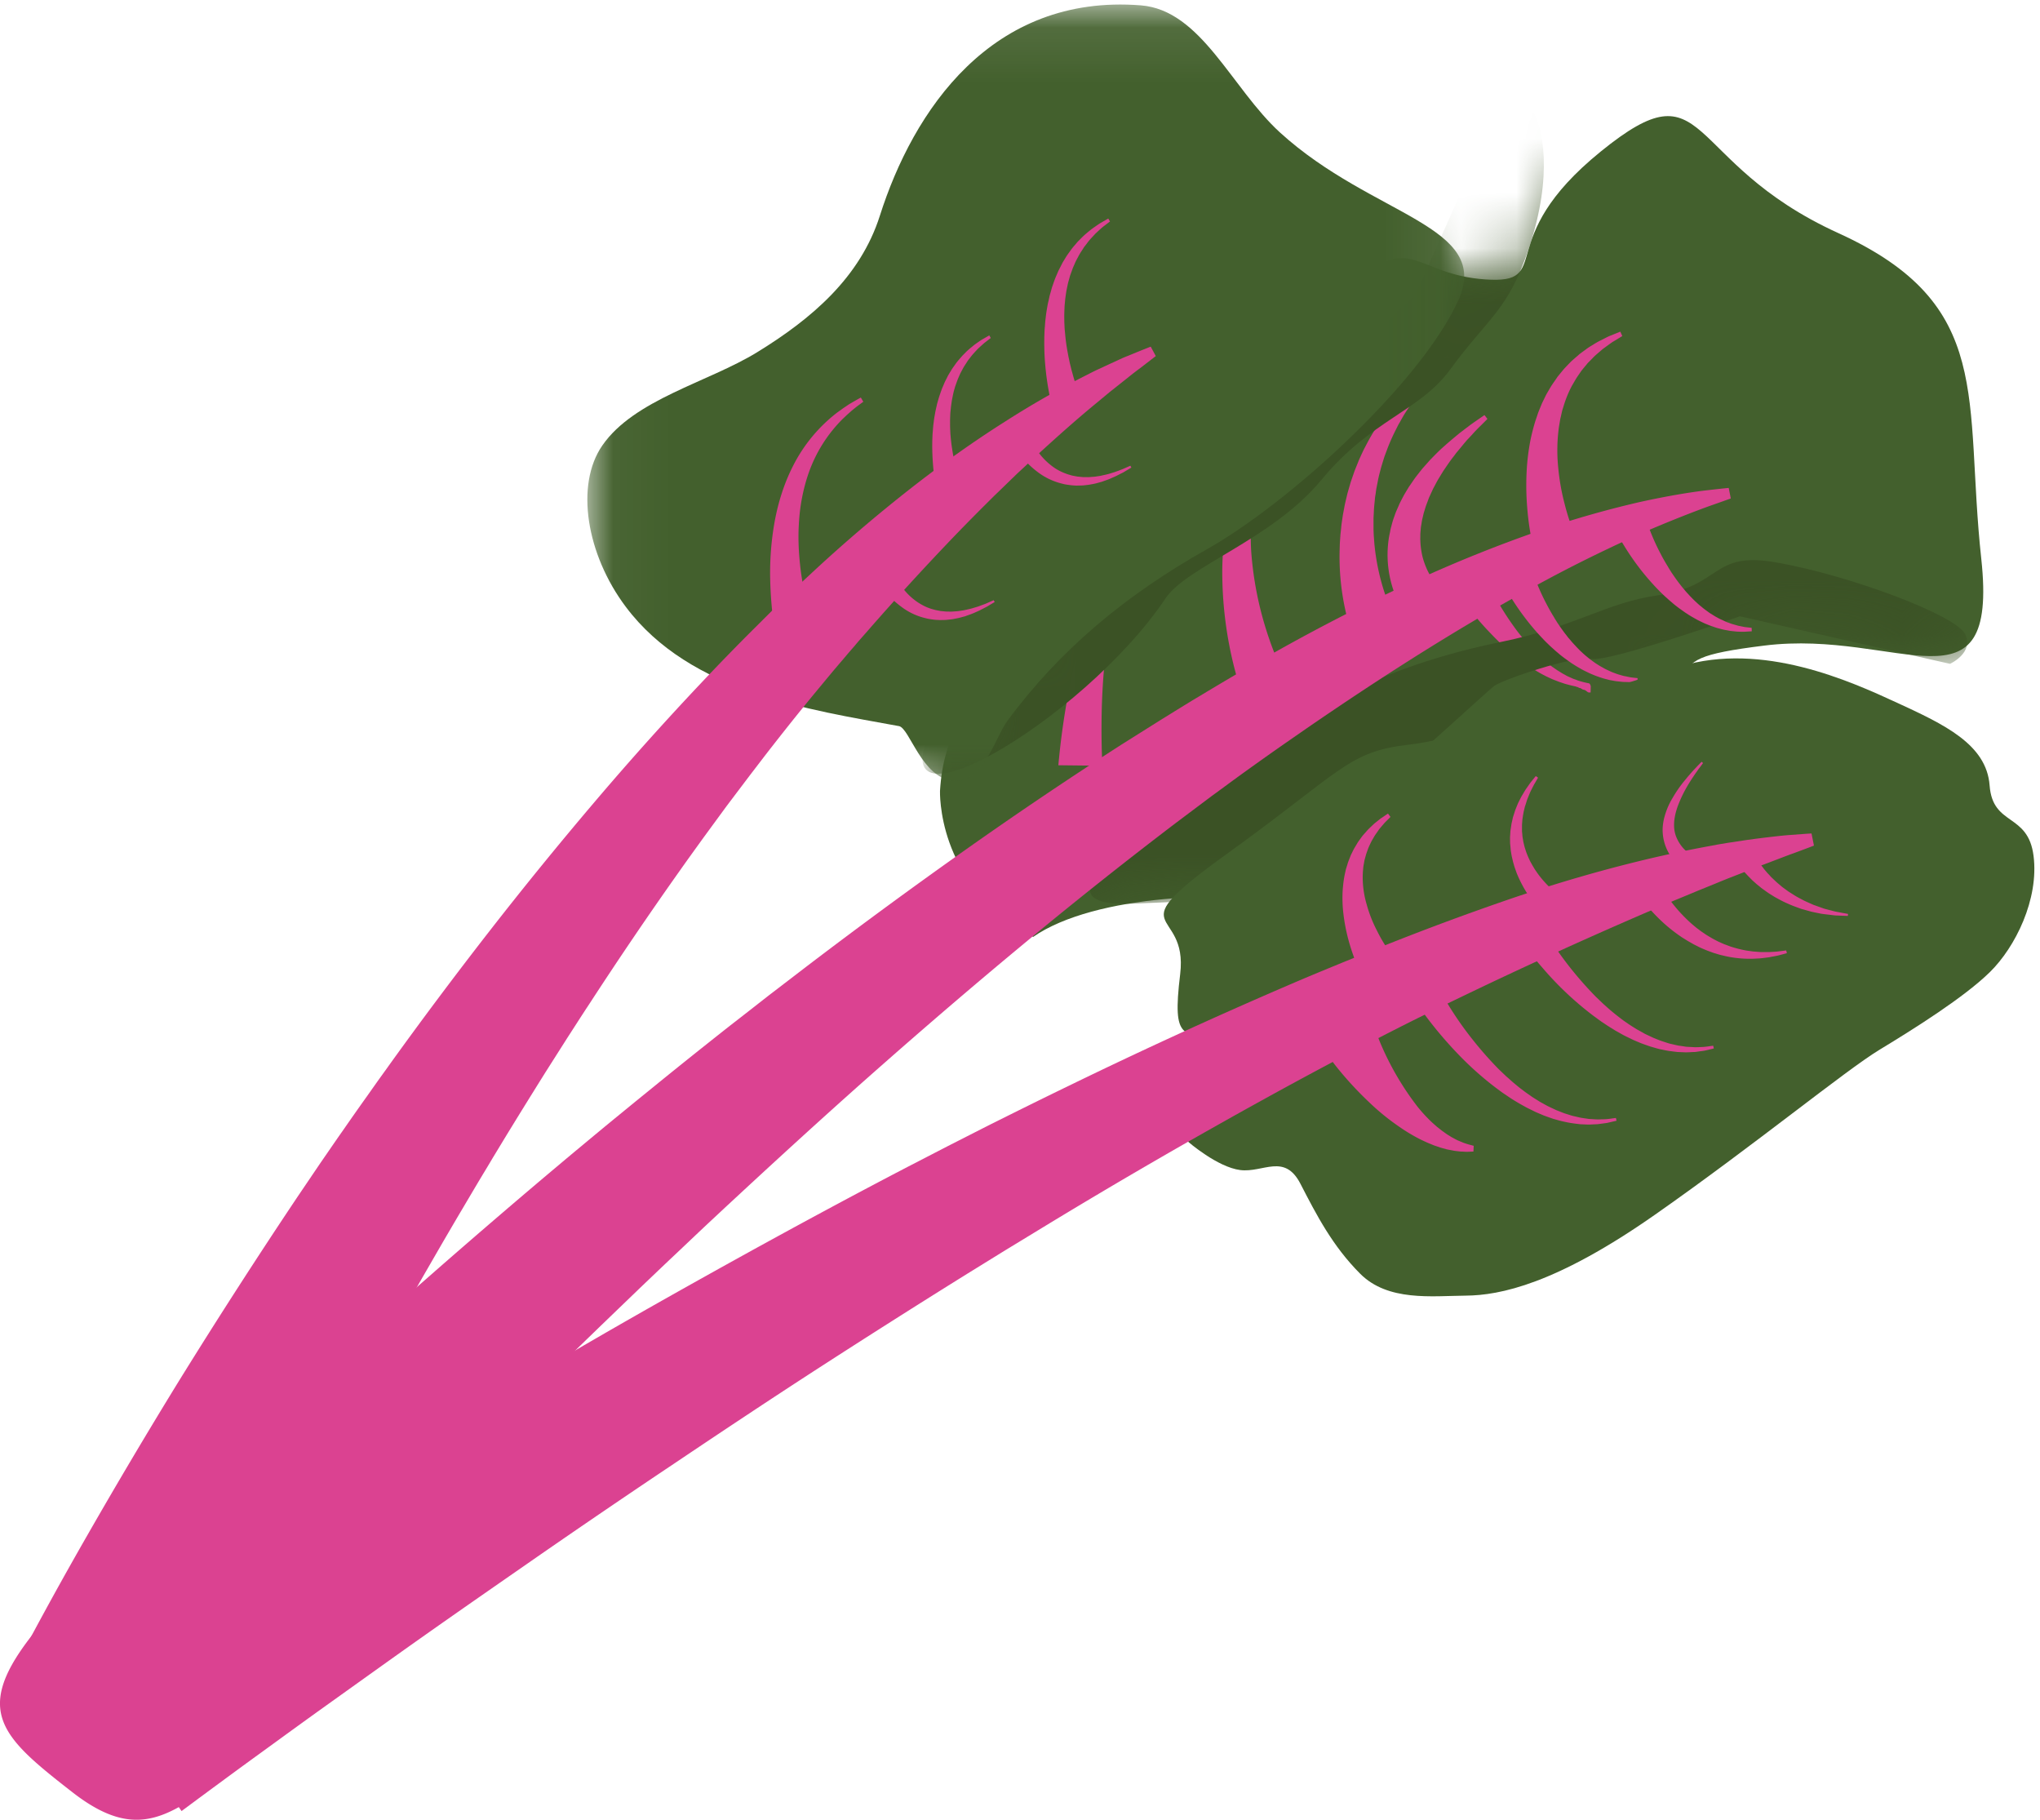 <svg width="37" height="33" xmlns="http://www.w3.org/2000/svg" xmlns:xlink="http://www.w3.org/1999/xlink"><defs><path d="M12.034.746c-1.996 1.618-.819 2.41-2.097 2.32-1.279-.089-1.315-.857-2.397.067-1.081.924-.876.455-2.785 2.323-1.908 1.869-1.752.375-2.996 2.933S.115 11.272.049 12.342c0 0-.059 1.666 1.548 2.506l.139.143c1.127-.779 3.595-.848 4.858-.61 1.263.24 1.128.974 1.571.071.444-.903 1.348-.111 3.833-2.21 2.486-2.097.571-2.233 3.003-2.535.728-.09 1.4-.008 1.977.076 1.352.195 2.179.39 1.957-1.648-.316-2.908.258-4.61-2.593-5.908-2.046-.932-2.347-2.121-3.091-2.121-.293 0-.654.184-1.217.64z" id="a"/><path id="c" d="M.037.082H15.94v14.08H.037z"/></defs><g fill="none" fill-rule="evenodd"><path d="M18.736 16.991c1.127-.779 3.595-.848 4.858-.61 1.263.24 1.128.975 1.571.071.444-.903 1.348-.111 3.833-2.21 2.486-2.097.571-2.233 3.003-2.535 2.432-.303 4.25 1.336 3.934-1.572-.316-2.908.258-4.61-2.593-5.908s-2.314-3.098-4.308-1.48c-1.996 1.617-.819 2.409-2.097 2.32-1.279-.09-1.315-.858-2.397.066-1.081.924-.876.455-2.785 2.323-1.908 1.869-1.752.375-2.996 2.933s-1.644 2.883-1.71 3.954c0 0-.059 1.665 1.548 2.505" fill="#43602D"/><path d="M21.513 13.614l.002.007.006.017.03.078a4.887 4.887 0 0 0 .338.682 4.718 4.718 0 0 0 .284.428c.026.034.052.069.08.102l.084.098c.057.065.116.124.175.18l.09.08.09.071.088.063.086.053c.028.016.056.03.083.044.026.015.052.024.077.035l.035.016.034.012.06.02c.038.012.068.018.088.024l.031.008-.006.104-.034.002c-.023 0-.056.003-.099.003-.021-.001-.045-.003-.07-.003l-.041-.003-.043-.005c-.03-.004-.062-.007-.095-.013l-.104-.022-.113-.03-.118-.04-.122-.05c-.04-.019-.083-.037-.125-.058a3.135 3.135 0 0 1-.375-.222 4.143 4.143 0 0 1-.354-.27 5.718 5.718 0 0 1-.57-.554 5.421 5.421 0 0 1-.301-.361l-.025-.034.834-.462zM19.196 13.877l.005-.061.017-.167a13.94 13.94 0 0 1 .358-1.98c.01-.039.02-.078.032-.117.02-.078.044-.156.067-.234.022-.078.049-.155.073-.232.025-.077.053-.154.08-.229.028-.075.055-.15.085-.223l.045-.108.046-.106c.033-.07.062-.138.097-.203a3.232 3.232 0 0 1 .152-.282c.017-.029.036-.057.054-.085l.052-.082.054-.077.053-.073c.017-.024.036-.046.054-.067l.052-.063.025-.03.026-.028.096-.1.09-.079.037-.033.036-.027.057-.041.047-.034.052.07-.04.039-.047.046c-.01.009-.02.018-.03.03-.01.01-.02.022-.03.035l-.073.084-.076.107-.02.029c-.008.01-.014.02-.02.03l-.04.066c-.013.023-.029.045-.04.07-.014.024-.026.05-.04.075-.013.025-.028.05-.04.078l-.038.083c-.013.028-.027.057-.039.086-.011.03-.023.061-.036.091-.025.061-.046.126-.069.192-.023.065-.042.134-.063.203a1.69 1.69 0 0 0-.03.105 8.565 8.565 0 0 1-.027.108c-.018.072-.034.146-.051.22l-.044.226c-.013.076-.028.152-.038.229-.012.076-.023.153-.032.23l-.015.114-.012.115a12.294 12.294 0 0 0-.069 1.242 13.01 13.01 0 0 0 .013.714l.003.053-.799-.009zM22.443 12.307l-.007-.02a3.399 3.399 0 0 0-.015-.05c-.011-.042-.028-.103-.047-.18a7.056 7.056 0 0 1-.204-1.553 5.195 5.195 0 0 1 .082-1.049 3.85 3.85 0 0 1 .133-.52 3.046 3.046 0 0 1 .453-.89 2.889 2.889 0 0 1 .551-.56l.12-.087c.04-.025.074-.05.106-.068l.087-.052.065-.036.054-.03.045.076-.049.035-.058.043-.076.06c-.028.023-.058.05-.091.08a2.841 2.841 0 0 0-.326.349 2.59 2.59 0 0 0-.396.727c-.051.143-.092.294-.121.45-.03.156-.049.317-.057.478-.01.161-.008.323.001.482a6.2 6.2 0 0 0 .227 1.279 6.437 6.437 0 0 0 .247.701l.017.036.004.01-.745.289zM24.443 11.234l-.005-.017-.007-.025a4.491 4.491 0 0 1-.132-1.269c.001-.075.008-.151.013-.23l.013-.118c.003-.04.008-.08.014-.12l.018-.121.023-.122c.014-.082.036-.164.055-.247.01-.04.023-.082.034-.122.013-.042.023-.083.037-.123l.042-.122.021-.06.024-.06.048-.119c.016-.04.035-.078.052-.117.019-.038.035-.077.055-.114l.059-.112c.079-.147.166-.285.257-.414l.033-.049.035-.046.07-.09c.045-.061.095-.116.141-.17l.07-.08.07-.073c.048-.048.091-.096.136-.137.093-.083.173-.163.252-.224.078-.063.143-.12.202-.16l.18-.132.055.069-.158.153c-.052.047-.107.11-.174.182-.068.069-.134.156-.21.247-.038.046-.073.097-.111.148l-.057.078-.055.084c-.037.057-.076.114-.11.176l-.052.093c-.01.015-.018.031-.027.047l-.024.049c-.067.13-.129.266-.181.409l-.04.107-.034.11c-.01.036-.023.072-.032.11l-.029.11-.013.057c-.005.018-.007.037-.011.055l-.022.113c-.008.037-.012.075-.017.112-.006.037-.013.074-.015.111-.007.075-.016.148-.018.221l-.006.109v.107.105l.004.103c.006.068.009.134.016.198a4.025 4.025 0 0 0 .191.876c.021.06.04.104.051.132l.008.02.005.008a.282.282 0 0 1 .005.012l-.749.282zM24.502 11.616l.003.007.006.018.03.078a5.072 5.072 0 0 0 .338.682 4.71 4.71 0 0 0 .284.427c.026.034.053.07.08.102a2.855 2.855 0 0 0 .258.279l.09.079.09.071.089.063.086.053c.028.016.056.03.083.044.026.015.052.024.077.036l.036.015c.01.005.023.008.033.012l.06.021c.037.012.067.017.088.023a.83.83 0 0 1 .03.008l-.005.104-.034.002c-.023 0-.057.003-.099.003l-.07-.003-.041-.002-.043-.006c-.03-.004-.063-.006-.095-.013a6.132 6.132 0 0 1-.105-.021l-.112-.031a133.22 133.22 0 0 0-.118-.04l-.122-.05c-.04-.018-.083-.037-.125-.058a3.143 3.143 0 0 1-.496-.308 4.8 4.8 0 0 1-.64-.561 6.086 6.086 0 0 1-.464-.538l-.024-.033.832-.463zM26.93 10.45a1.545 1.545 0 0 0 .047.105 5.478 5.478 0 0 0 .537.884 4.107 4.107 0 0 0 .348.4c.061.062.125.12.189.173l.096.075.097.067.094.058.091.05.087.039c.028.013.055.02.08.03.013.006.026.01.037.014a2.436 2.436 0 0 0 .097.027c.04.01.07.015.09.02.021.003.032.053.032.053l-.003.112h-.034c-.022 0-.055-.048-.096-.05-.021-.002-.044-.03-.069-.031-.013-.001-.026-.015-.039-.017-.014-.002-.028-.01-.042-.013a2.701 2.701 0 0 1-.192-.048l-.106-.036-.113-.044-.116-.054c-.038-.02-.078-.04-.118-.063a3.244 3.244 0 0 1-.465-.322 4.314 4.314 0 0 1-.415-.385 5.244 5.244 0 0 1-.328-.37 6.13 6.13 0 0 1-.294-.393l.507-.282z" fill="#DB4291"/><g transform="translate(17 2)"><mask id="b" fill="#fff"><use xlink:href="#a"/></mask><path d="M-.028 11.087c-1.243 2.272 2.664.008 4.168-2.237.39-.581 1.932-1.063 2.832-2.154.9-1.09 1.768-1.229 2.33-1.995.708-.967 1.05-1.064 1.432-2.214.433-1.3.26-2.199.04-2.508-.218-.31-.6-.014-.6-.014L8.665 3.358S6.938 4.936 6.844 5.25c-.095.314-1.288 1.233-1.457 1.316-.17.082-2.157 1.464-2.375 1.663-.22.2-2.497.79-2.497.79l-.543 2.068zm3.476 3.304c-2.575.02 2.998-2.782 3.42-3.34.421-.559 1.952-1.127 3.333-1.405 1.38-.279 1.928-.718 2.864-.85 1.181-.169.966-.806 2.151-.597 1.34.235 3.26.958 3.426 1.299.166.341-.274.54-.274.54l-3.812-.862s-2.377.838-2.697.772c-.319-.065-1.602.378-1.754.488-.152.11-2.079 1.917-2.357 2.017-.279.099-1.877 1.836-1.877 1.836l-2.423.102z" fill="#3B5225" mask="url(#b)"/></g><g><path d="M29.87 9.462l.008.027.03.082a3.98 3.98 0 0 0 .222.492c.035.068.076.139.12.21.02.037.044.072.067.11l.074.107c.026.035.052.072.08.107l.041.052.043.051c.028.036.06.067.089.1.03.033.062.063.093.095.033.029.063.06.097.087.033.026.065.055.099.079s.066.05.1.07c.035.021.068.044.101.061.034.019.067.037.1.05.033.015.064.032.096.043.031.01.062.024.091.032l.084.024c.027.009.052.012.076.017l.064.013.125.014.002.063-.132.008h-.07c-.025-.002-.053 0-.082-.004l-.094-.01c-.033-.004-.067-.012-.103-.018-.037-.006-.073-.017-.112-.027-.039-.009-.077-.022-.117-.037-.041-.012-.081-.03-.122-.046-.042-.017-.082-.038-.124-.058-.043-.02-.082-.045-.124-.068-.042-.024-.081-.05-.123-.077l-.12-.085c-.039-.031-.08-.06-.116-.093l-.057-.048-.055-.05c-.038-.032-.072-.067-.107-.101s-.068-.07-.101-.104c-.032-.036-.065-.07-.095-.106a4.332 4.332 0 0 1-.313-.401 4.57 4.57 0 0 1-.247-.397l-.018-.035.53-.23zM27.8 10.374l.009.027a4.065 4.065 0 0 0 .252.574c.036.068.075.139.12.21.02.037.044.072.067.11.025.035.048.072.074.107.026.036.051.072.08.107l.04.053.044.05c.028.036.059.068.089.1.03.033.061.064.092.095.033.03.064.06.097.087.034.027.065.056.1.079.033.024.066.05.1.07.034.022.067.043.101.06a.9.9 0 0 0 .1.052c.032.015.064.031.095.042.032.011.062.024.092.033l.084.024c.027.008.052.01.075.016l.065.013c.08.01.125.014.125.014v.064l-.13.008-.07-.001c-.026-.002-.053 0-.083-.004l-.093-.01c-.033-.003-.067-.011-.104-.017-.037-.006-.073-.018-.112-.027-.038-.01-.077-.023-.117-.037-.04-.013-.08-.03-.121-.047-.042-.017-.083-.038-.124-.058-.043-.02-.082-.044-.124-.068-.042-.024-.082-.05-.124-.077l-.119-.085c-.04-.03-.08-.06-.117-.093l-.057-.048-.055-.05c-.037-.032-.071-.067-.107-.101-.035-.034-.067-.07-.1-.104-.032-.035-.065-.07-.095-.105a4.678 4.678 0 0 1-.578-.834l.53-.229z" fill="#DB4291"/><path d="M.424 30.07l.305-.312a107.198 107.198 0 0 1 2.2-2.163 139.942 139.942 0 0 1 2.788-2.604 153.063 153.063 0 0 1 4.155-3.644c.216-.181.433-.365.653-.547.22-.183.441-.367.665-.55l.336-.275.34-.276c.452-.368.911-.734 1.375-1.1.233-.18.466-.363.7-.546l.705-.54a99.96 99.96 0 0 1 2.854-2.095 77.602 77.602 0 0 1 2.846-1.919l.7-.44c.234-.144.463-.288.693-.425.46-.277.912-.544 1.359-.793.891-.501 1.755-.94 2.569-1.31a25.005 25.005 0 0 1 2.264-.91c.688-.235 1.302-.4 1.81-.517.51-.112.913-.177 1.19-.21.276-.032.423-.046.423-.046l.038.191s-.138.05-.395.14c-.257.093-.63.237-1.095.435-.464.204-1.02.464-1.644.79a37.67 37.67 0 0 0-2.052 1.17c-.74.452-1.527.964-2.348 1.525-.41.28-.83.574-1.254.879-.212.152-.424.31-.64.467l-.646.485a83.852 83.852 0 0 0-2.63 2.086c-.882.728-1.766 1.484-2.64 2.253-.874.768-1.735 1.553-2.577 2.332l-.314.291-.313.292c-.207.194-.412.39-.616.582-.205.193-.407.387-.608.578l-.595.573a189.184 189.184 0 0 0-4.234 4.216c-.61.627-1.165 1.206-1.656 1.718-.49.514-.914.965-1.261 1.336-.348.37-.619.664-.802.862l-.277.302-2.37-2.28z" fill="#DB4291"/><path d="M25.552 11.23l-.011-.013a.134.134 0 0 1-.008-.01l-.008-.01-.017-.023a1.985 1.985 0 0 1-.317-1.423c.005-.034.013-.067.02-.101.006-.034.012-.068.023-.102.008-.033.017-.067.027-.1.01-.034.022-.066.034-.099.021-.066.052-.128.079-.192.013-.033.03-.062.045-.093l.048-.091.052-.087c.019-.03.035-.06.055-.086l.056-.082c.019-.027.038-.055.058-.08.04-.051.079-.103.12-.151l.124-.14c.085-.087.166-.172.25-.245l.06-.054a18.216 18.216 0 0 1 .228-.192l.053-.04c.034-.026.067-.052.098-.074.06-.048.116-.085.161-.117l.142-.098.054.07-.12.12c-.039.038-.086.084-.136.14l-.082.089c-.014.015-.03.03-.044.047l-.044.052a16.435 16.435 0 0 1-.14.169l-.046.062c-.066.082-.126.174-.19.267l-.089.146c-.03.05-.055.102-.083.153-.015.025-.025.053-.038.079L25.93 9c-.013.025-.022.053-.032.08l-.03.08c-.01.027-.018.054-.026.082-.008.027-.018.054-.024.081-.012.055-.028.108-.034.162-.004.027-.01.053-.013.08l-.007.078a.626.626 0 0 0-.003.077c0 .026-.002.05 0 .076.002.098.016.191.034.277.02.085.048.162.077.23.03.069.063.128.095.178.032.05.063.09.089.121a.836.836 0 0 0 .06.064l.008.007c.002.002.005-.054.005-.054l.003-.056v.087l-.58.58z" fill="#DB4291"/><path d="M21.579 19.993c.524-.71 1.1-.753.5-1.042-.6-.288-.827-.02-.674-1.285.154-1.266-1.207-.702.868-2.197 2.075-1.497 2.173-1.838 3.278-1.965 1.105-.126 3.434-.973 4.927-1.421 1.494-.45 3.074.266 3.928.66.855.394 1.624.753 1.68 1.5.056.749.697.49.797 1.277.1.786-.33 1.655-.792 2.108-.461.453-1.367 1.024-2 1.407-.63.383-2.263 1.724-4.068 2.988-1.803 1.264-2.82 1.467-3.438 1.472-.618.006-1.411.108-1.915-.397-.503-.504-.793-1.067-1.083-1.63-.29-.562-.675-.199-1.091-.25-.417-.052-.946-.513-.946-.513l.029-.712z" fill="#43602D"/><path d="M1.403 30.14l.332-.226a126.197 126.197 0 0 1 3.28-2.139 177.678 177.678 0 0 1 5.813-3.516c.889-.514 1.814-1.034 2.758-1.555.944-.52 1.908-1.04 2.88-1.546l.73-.377.731-.372c.489-.244.976-.486 1.462-.721a92.823 92.823 0 0 1 4.262-1.944c.228-.096.455-.189.678-.281l.665-.27a49.059 49.059 0 0 1 2.494-.925c.782-.263 1.51-.472 2.162-.633a22.475 22.475 0 0 1 1.327-.287l.192-.036.183-.03.338-.051.155-.021.144-.018c.186-.022.344-.041.473-.05l.294-.022.1-.006.044.22-.093.036-.273.102c-.12.042-.266.1-.438.165-.086.034-.179.065-.277.105-.097.04-.202.08-.311.123l-.17.066a28.26 28.26 0 0 0-.177.072c-.12.05-.246.1-.378.154a38.83 38.83 0 0 1-.41.17l-.214.091-.223.096a87.871 87.871 0 0 0-4.357 2.016c-.826.416-1.688.871-2.573 1.358a108.859 108.859 0 0 0-4.084 2.365l-.69.42-.688.425c-.916.57-1.828 1.149-2.721 1.726-.893.578-1.764 1.158-2.605 1.723-.842.563-1.652 1.115-2.415 1.643-.763.53-1.485 1.03-2.146 1.497-.332.234-.648.46-.948.674l-.853.61c-.534.383-.997.722-1.378.998-.38.278-.678.498-.88.647l-.305.226-1.89-2.702z" fill="#DB4291"/><path d="M24.976 18.758l.002.008.006.017.03.078a5.175 5.175 0 0 0 .7 1.213 2.848 2.848 0 0 0 .257.278l.09.08.089.07.088.063.086.054.082.044c.026.015.052.024.077.035a3.62 3.62 0 0 0 .068.028l.061.02c.037.012.066.018.087.024l.03.008-.005.104-.034.002c-.023 0-.056.003-.099.003l-.07-.004c-.013 0-.027 0-.04-.002l-.043-.005c-.03-.004-.062-.006-.094-.014a4.134 4.134 0 0 1-.105-.02l-.111-.031a25.457 25.457 0 0 0-.118-.04l-.122-.05c-.04-.019-.082-.037-.124-.058a3.11 3.11 0 0 1-.373-.222 4.27 4.27 0 0 1-.566-.46 6.314 6.314 0 0 1-.59-.642 2.916 2.916 0 0 1-.089-.118l.83-.463zM26.186 18.08l.02.037a6.13 6.13 0 0 0 .505.737 6.596 6.596 0 0 0 .47.533l.136.13c.048.04.094.085.143.125.048.04.097.082.147.118.026.02.05.039.076.057l.076.053c.05.037.104.067.155.1.026.017.053.03.079.045l.078.043.157.074c.053.02.104.042.155.06.051.015.101.033.15.046.05.01.098.023.144.032l.134.02c.043.004.084.005.123.008l.056.002.052-.002c.034 0 .064-.002.092-.003.056-.005.099-.012.128-.016l.046-.006.012.05-.047.011-.13.03a57.71 57.71 0 0 0-.15.02c-.018.003-.038.003-.058.004-.04.001-.084.005-.13.005l-.142-.006c-.05-.005-.102-.012-.156-.02-.053-.007-.108-.02-.164-.032-.056-.012-.113-.03-.172-.046a7.292 7.292 0 0 1-.174-.062 5.199 5.199 0 0 0-.088-.037c-.029-.013-.06-.025-.088-.04-.058-.029-.118-.056-.175-.089a3.778 3.778 0 0 1-.173-.1c-.057-.034-.113-.072-.168-.11-.057-.036-.11-.078-.164-.117a5.82 5.82 0 0 1-.708-.632 7.276 7.276 0 0 1-.612-.729l-.03-.041.395-.252zM27.95 16.77l.022.037a4.278 4.278 0 0 0 .172.277 6.561 6.561 0 0 0 .802.993l.136.13c.048.042.093.085.143.126.048.04.097.08.147.118l.075.057.077.053c.051.036.104.067.155.1a7.854 7.854 0 0 1 .157.088l.156.073c.054.021.104.043.156.06.051.016.1.034.15.047.05.01.098.023.144.032.047.006.092.013.134.02.043.004.084.004.123.007.019.001.038.003.056.002l.052-.001.092-.004c.055-.005.099-.012.128-.016l.046-.006.011.05-.046.011c-.03.007-.074.019-.13.03l-.096.013-.054.008c-.019.003-.038.002-.058.003-.04.002-.084.005-.13.005l-.143-.006c-.05-.005-.101-.012-.155-.019-.054-.008-.108-.021-.165-.032-.056-.013-.112-.031-.17-.047a7.006 7.006 0 0 1-.175-.062l-.088-.037c-.03-.013-.06-.025-.088-.04-.058-.029-.118-.055-.175-.088a9.863 9.863 0 0 0-.087-.049c-.03-.016-.057-.034-.086-.052-.058-.034-.112-.071-.169-.109-.056-.037-.108-.078-.163-.117a5.842 5.842 0 0 1-.927-.872 7.686 7.686 0 0 1-.31-.377 4.445 4.445 0 0 1-.083-.112l-.03-.042.394-.252zM28.146 16.722l-.007-.006a1.864 1.864 0 0 1-.096-.088c-.029-.03-.064-.066-.103-.109a2.834 2.834 0 0 1-.254-.338 2.236 2.236 0 0 1-.123-.225c-.02-.04-.037-.082-.055-.125l-.023-.065c-.008-.022-.016-.044-.022-.066a5.343 5.343 0 0 0-.02-.069l-.016-.069c-.012-.046-.018-.093-.026-.14l-.006-.072c-.002-.023-.006-.046-.006-.07 0-.048-.003-.095.002-.142l.004-.069.01-.067.01-.067.015-.065c.005-.02.008-.042.015-.062l.019-.06.019-.059.022-.055.022-.054c.007-.018.017-.034.024-.05.017-.033.032-.065.049-.095.035-.057.064-.111.097-.155.031-.044.057-.084.082-.113l.076-.094.041.03-.06.103c-.02.032-.039.073-.063.12-.024.045-.044.101-.069.16-.011.029-.02.061-.03.093l-.017.05-.012.051c-.004.018-.009.035-.012.053l-.01.055-.008.055c-.004.019-.004.039-.006.058a1.83 1.83 0 0 0-.004.057v.118l.006.059c.001.04.011.079.016.118.003.02.009.039.013.058.005.02.009.039.015.058.012.038.023.076.038.113.008.018.014.037.023.055.007.018.016.036.024.053.007.018.017.035.026.052l.028.05c.02.033.038.066.06.097a1.798 1.798 0 0 0 .263.31 1.871 1.871 0 0 0 .296.236l.005.004-.272.383zM27.829 10.003l-.004-.013-.011-.045a4.746 4.746 0 0 1-.11-.688 4.962 4.962 0 0 1-.012-.76 4.07 4.07 0 0 1 .05-.426c.024-.145.061-.29.104-.433l.036-.106.018-.053.021-.052.042-.103c.015-.034.032-.066.048-.1.016-.032.031-.066.05-.097l.054-.093.028-.046.03-.044.06-.086.014-.022.016-.02.033-.04.063-.077c.045-.05.09-.095.133-.14.046-.043.093-.082.137-.12.02-.021.046-.036.068-.054l.066-.048c.043-.034.087-.059.128-.084a1.366 1.366 0 0 1 .12-.07l.107-.054c.033-.017.063-.032.092-.043l.178-.072.036.08-.159.097c-.026.014-.051.034-.08.054l-.093.068a.498.498 0 0 0-.049.039l-.05.043c-.034.03-.071.06-.104.096l-.054.055c-.017.018-.037.035-.053.057-.033.04-.069.082-.103.126-.031.046-.065.093-.096.142a38.475 38.475 0 0 1-.067.115l-.011.019-.01.02a2.065 2.065 0 0 0-.137.344c-.009.03-.02.06-.027.09l-.021.093-.011.046-.008.048-.016.094a3.123 3.123 0 0 0-.012.752 4.059 4.059 0 0 0 .116.65 4.099 4.099 0 0 0 .138.442l.046.116.012.026.005.01-.751.267zM24.764 17.819l-.022-.039c-.012-.024-.03-.058-.05-.102-.02-.043-.045-.095-.07-.156a3.774 3.774 0 0 1-.158-.453 3.283 3.283 0 0 1-.108-.593 2.538 2.538 0 0 1-.004-.324c.008-.109.02-.217.044-.321.006-.026.011-.053.018-.078l.024-.076c.013-.05.035-.098.053-.145.008-.024.02-.046.031-.068.01-.023.022-.044.032-.066l.072-.121c.025-.038.053-.073.077-.108.026-.033.055-.063.08-.092.024-.03.052-.055.077-.08.027-.024.049-.048.073-.068l.068-.054c.021-.016.04-.033.059-.044l.114-.078.046.061-.094.094c-.015.015-.03.033-.046.052l-.053.062c-.019.022-.034.049-.054.075-.018.026-.038.053-.055.084-.017.03-.037.062-.053.095-.016.034-.033.068-.048.105-.013.037-.028.075-.04.114a4.7 4.7 0 0 0-.017.06c-.005.02-.011.04-.015.061-.006.042-.017.084-.02.127-.001.022-.004.043-.006.065l-.003.066a1.749 1.749 0 0 0 .072.528 2.413 2.413 0 0 0 .184.47 2.859 2.859 0 0 0 .204.35l.082.114a1.904 1.904 0 0 0 .07.09l-.564.393zM30.66 15.902l-.02-.016-.024-.02-.035-.03a1.577 1.577 0 0 1-.201-.203 1.104 1.104 0 0 1-.113-.164.85.85 0 0 1-.111-.45.973.973 0 0 1 .042-.237 1.32 1.32 0 0 1 .137-.31 2.282 2.282 0 0 1 .227-.326l.054-.066c.036-.04.068-.079.098-.111l.078-.083.07-.072.026.024-.059.08c-.02.024-.041.056-.066.091-.026.036-.052.077-.082.121l-.044.07a2.352 2.352 0 0 0-.211.43c-.022.064-.041.13-.051.195a.772.772 0 0 0-.01.19.568.568 0 0 0 .041.17.7.7 0 0 0 .18.252c.035.032.069.06.101.084l.084.06a.437.437 0 0 1 .032.02l.027.016.02.014-.19.271zM29.975 15.78l.003.008.008.019a1.79 1.79 0 0 0 .109.214 2.767 2.767 0 0 0 .597.74c.036.03.071.061.11.089l.056.042.059.04c.039.028.08.05.121.075.041.024.083.045.125.067.043.018.085.04.128.055l.065.024.031.012.033.01c.086.027.17.047.253.062l.12.017.114.009c.036.003.071.001.105.002.033 0 .065.001.095-.001a6.1 6.1 0 0 1 .084-.005.677.677 0 0 0 .071-.007l.135-.017.012.05-.135.036a.76.76 0 0 1-.072.016l-.086.016c-.03.008-.063.01-.098.015-.035.004-.071.01-.11.012l-.12.006a2.076 2.076 0 0 1-.41-.031l-.037-.007-.037-.008a5.12 5.12 0 0 1-.073-.017c-.05-.01-.098-.028-.149-.042-.049-.018-.098-.035-.147-.055-.048-.021-.098-.04-.145-.066l-.07-.035-.07-.04c-.047-.025-.09-.055-.136-.082a2.886 2.886 0 0 1-.46-.379 3.628 3.628 0 0 1-.315-.362 2.962 2.962 0 0 1-.16-.235l-.017-.029-.005-.008.418-.21zM31.867 15.57l.01.017.029.047c.014.021.03.048.053.077l.035.047.042.05c.015.018.031.035.049.053.016.018.033.038.052.056.039.036.078.076.123.113l.068.057.074.054.037.027.04.025.079.05c.054.033.11.06.165.09.057.027.113.051.167.075l.163.058c.025.01.05.017.076.023l.072.019c.048.012.09.025.129.03l.1.019.088.016-.003.036-.09-.003a27.946 27.946 0 0 1-.104-.004c-.04 0-.085-.007-.133-.013a4 4 0 0 1-.16-.02c-.056-.012-.115-.023-.177-.037l-.186-.052c-.061-.023-.126-.045-.188-.071l-.093-.041-.046-.022-.045-.023-.088-.048c-.029-.016-.056-.034-.084-.051-.055-.033-.104-.071-.153-.105-.025-.018-.047-.038-.069-.055-.021-.017-.043-.034-.062-.052l-.056-.05a3.253 3.253 0 0 0-.049-.05c-.031-.03-.056-.059-.078-.082l-.049-.06a1.458 1.458 0 0 1-.016-.022l.278-.179z" fill="#DB4291"/><g transform="translate(10.616)"><mask id="d" fill="#fff"><use xlink:href="#c"/></mask><path d="M5.664 13.163c-1.584-.291-3.762-.6-4.93-2.159-.716-.953-.92-2.21-.426-2.925.578-.837 1.923-1.148 2.806-1.69.995-.61 1.872-1.36 2.228-2.476.604-1.9 2.019-4.029 4.733-3.816C11.171.182 11.72 1.6 12.6 2.403c1.687 1.536 3.867 1.683 3.226 3.062-.705 1.518-3.085 3.669-4.55 4.494-1.468.826-2.666 1.818-3.623 3.116-.218.295-.433 1.133-.979 1.085-.573-.05-.79-.957-.986-.993l-.023-.004" fill="#43602D" mask="url(#d)"/></g><path d="M.143 30.48l.173-.335a72.923 72.923 0 0 1 1.27-2.308 105.054 105.054 0 0 1 1.659-2.794 112.149 112.149 0 0 1 2.162-3.356l.401-.592c.137-.198.273-.398.413-.597.139-.2.279-.4.422-.6l.214-.303c.072-.1.145-.2.217-.302a79.585 79.585 0 0 1 1.806-2.411 70.418 70.418 0 0 1 1.903-2.338 54.753 54.753 0 0 1 1.95-2.176c.326-.344.651-.679.975-1 .162-.161.32-.321.483-.475.16-.156.32-.307.48-.455a27.86 27.86 0 0 1 1.863-1.594c.598-.467 1.17-.867 1.692-1.197a16.4 16.4 0 0 1 1.382-.795c.099-.05.19-.098.28-.141l.25-.116.215-.099c.067-.029.128-.052.183-.075.218-.09.335-.135.335-.135l.092.171-.283.218c-.047.035-.099.074-.155.118l-.182.145-.212.168-.235.195c-.333.272-.724.618-1.164 1.023l-.165.155c-.056.052-.114.104-.17.16-.115.11-.23.224-.352.34-.237.235-.485.483-.74.748a49.251 49.251 0 0 0-1.596 1.745c-.07.08-.14.157-.208.24-.07.08-.14.161-.209.244-.141.162-.28.331-.42.5-.283.34-.565.692-.848 1.054-.142.18-.281.365-.424.55l-.424.561-.422.576c-.14.195-.281.388-.42.586-.559.788-1.11 1.6-1.646 2.424-.136.205-.268.413-.401.618l-.394.62c-.26.416-.517.83-.769 1.244l-.188.31c-.061.103-.123.207-.186.31-.123.205-.244.411-.365.615-.121.204-.24.408-.358.61l-.349.604a127.642 127.642 0 0 0-2.42 4.426c-.342.653-.648 1.257-.918 1.791a117.52 117.52 0 0 0-1.118 2.28l-.145.307L.143 30.48z" fill="#DB4291"/><path d="M18.609 7.753a.229.229 0 0 0 .005.022 1.462 1.462 0 0 0 .235.447 1.21 1.21 0 0 0 .291.272.96.96 0 0 0 .191.094c.033.014.068.022.103.033.035.009.071.014.107.021.036.003.072.008.107.01.036-.001.072.002.107 0l.104-.008.1-.015c.063-.015.125-.026.18-.044l.08-.025.07-.025.062-.024c.02-.007.037-.016.052-.022l.099-.044.018.034-.094.056-.05.03-.06.03-.07.036-.079.035c-.054.027-.117.046-.183.07l-.104.029c-.036.009-.073.015-.112.022-.037.007-.077.01-.117.015-.04.003-.08.002-.122.004-.042-.002-.083-.004-.126-.01-.041-.006-.084-.01-.125-.022a1.193 1.193 0 0 1-.457-.214 1.53 1.53 0 0 1-.313-.312 1.834 1.834 0 0 1-.21-.346c-.005-.01-.01-.02-.011-.025a.164.164 0 0 0-.004-.008l.326-.116zM16.13 10.192v.006l.005.015a1.379 1.379 0 0 0 .235.447 1.14 1.14 0 0 0 .291.272c.06.037.123.072.19.095.034.014.069.022.104.032.035.009.071.014.107.022.035.002.071.007.107.009.036 0 .071.002.106 0 .035-.003.07-.004.104-.008l.1-.015c.064-.014.125-.026.18-.044l.08-.024.07-.026.063-.023.052-.023.098-.043.019.033-.095.056c-.015.009-.031.02-.05.03l-.06.031-.07.036-.078.035c-.055.026-.118.046-.183.07l-.104.028c-.036.009-.074.015-.112.023-.038.007-.077.009-.117.014-.04.004-.081.003-.123.004-.041-.002-.083-.003-.125-.009-.042-.006-.084-.011-.125-.022a1.176 1.176 0 0 1-.457-.214 1.536 1.536 0 0 1-.314-.313 1.883 1.883 0 0 1-.221-.37l-.003-.008.325-.116zM14.24 12.307l-.006-.02-.015-.049a7.3 7.3 0 0 1-.25-1.734 5.258 5.258 0 0 1 .082-1.05c.033-.177.076-.352.132-.52.055-.169.122-.33.198-.48a2.83 2.83 0 0 1 .802-.972l.12-.086c.039-.025.073-.05.105-.07l.086-.05.065-.037.054-.03.045.076-.048.036-.058.042a5.412 5.412 0 0 0-.076.061c-.028.022-.058.05-.091.079-.033.028-.066.062-.103.096a2.591 2.591 0 0 0-.616.981c-.05.143-.09.295-.12.45-.03.156-.049.317-.057.478-.01.162-.008.324.001.483.01.16.026.316.049.466a6.32 6.32 0 0 0 .363 1.368c.025.065.046.115.06.148l.016.036.005.01-.743.288zM17.078 9.287l-.012-.042a3.733 3.733 0 0 1-.07-.29 4.908 4.908 0 0 1-.039-.227l-.017-.13c-.005-.046-.012-.092-.015-.14a4.47 4.47 0 0 1-.016-.304c-.002-.053 0-.107 0-.162.003-.054.003-.109.009-.164.004-.056.008-.111.016-.167.006-.056.016-.112.026-.168.009-.055.024-.11.035-.165.016-.055.03-.109.048-.162.019-.052.035-.106.058-.155l.031-.074c.011-.025.024-.049.036-.072.012-.024.023-.048.036-.07a6.37 6.37 0 0 1 .04-.066c.025-.044.055-.083.083-.123.027-.04.058-.075.087-.109l.044-.05.045-.045c.056-.06.118-.105.169-.149.054-.038.101-.072.142-.097l.129-.074.027.047-.114.088c-.035.03-.075.067-.122.11-.042.047-.093.097-.139.16l-.036.046c-.012.016-.022.034-.033.051-.023.035-.047.07-.067.11-.02.038-.043.077-.06.12l-.028.064-.024.066-.024.068-.02.07c-.013.047-.022.097-.032.145-.01.05-.016.1-.023.15-.004.05-.012.1-.013.151-.002.05-.004.101-.003.152-.001.051.002.101.004.152.002.05.008.1.012.148.006.05.011.097.019.145.007.047.014.094.023.139.008.045.018.09.027.132.009.043.02.085.03.124a4.64 4.64 0 0 0 .186.557l.013.03-.468.18zM19.13 7.561l-.013-.048a6.635 6.635 0 0 1-.034-.127c-.013-.055-.029-.121-.043-.197a5.518 5.518 0 0 1-.065-.402c-.005-.05-.012-.103-.016-.157a3.876 3.876 0 0 1-.018-.341c-.002-.06 0-.12 0-.18.003-.062.003-.124.01-.186l.007-.094.011-.094c.007-.063.018-.125.029-.188.005-.03.012-.062.02-.093l.02-.093.026-.09c.008-.031.016-.061.027-.09.021-.06.04-.119.065-.175l.036-.084c.012-.027.027-.054.04-.08l.04-.079.045-.074c.028-.049.061-.093.093-.137.03-.045.065-.085.098-.123.016-.019.032-.039.049-.056l.05-.05c.065-.068.133-.12.19-.167.062-.044.114-.081.16-.11l.144-.083.031.053-.128.098c-.04.033-.085.076-.137.124-.047.053-.105.108-.155.179a4.916 4.916 0 0 1-.041.052c-.014.018-.025.038-.038.058-.025.039-.052.078-.074.122-.023.044-.049.088-.068.136l-.031.071-.027.075c-.009.025-.019.05-.027.076l-.022.08c-.016.052-.025.107-.037.162-.006.027-.01.055-.014.083l-.012.084-.008.085a1.155 1.155 0 0 0-.006.085c-.002.057-.005.114-.004.171l.001.085.004.085c.002.056.01.112.014.167a3.437 3.437 0 0 0 .047.318c.008.051.02.1.03.15.01.047.023.093.033.139l.036.129a4.241 4.241 0 0 0 .188.53l-.525.201zM4.762 31.685c-1.492 1.064-2.077 1.88-3.444.819-1.366-1.062-1.876-1.526-.528-3.105 1.348-1.579 3.972 2.286 3.972 2.286" fill="#DB4291"/></g></g></svg>